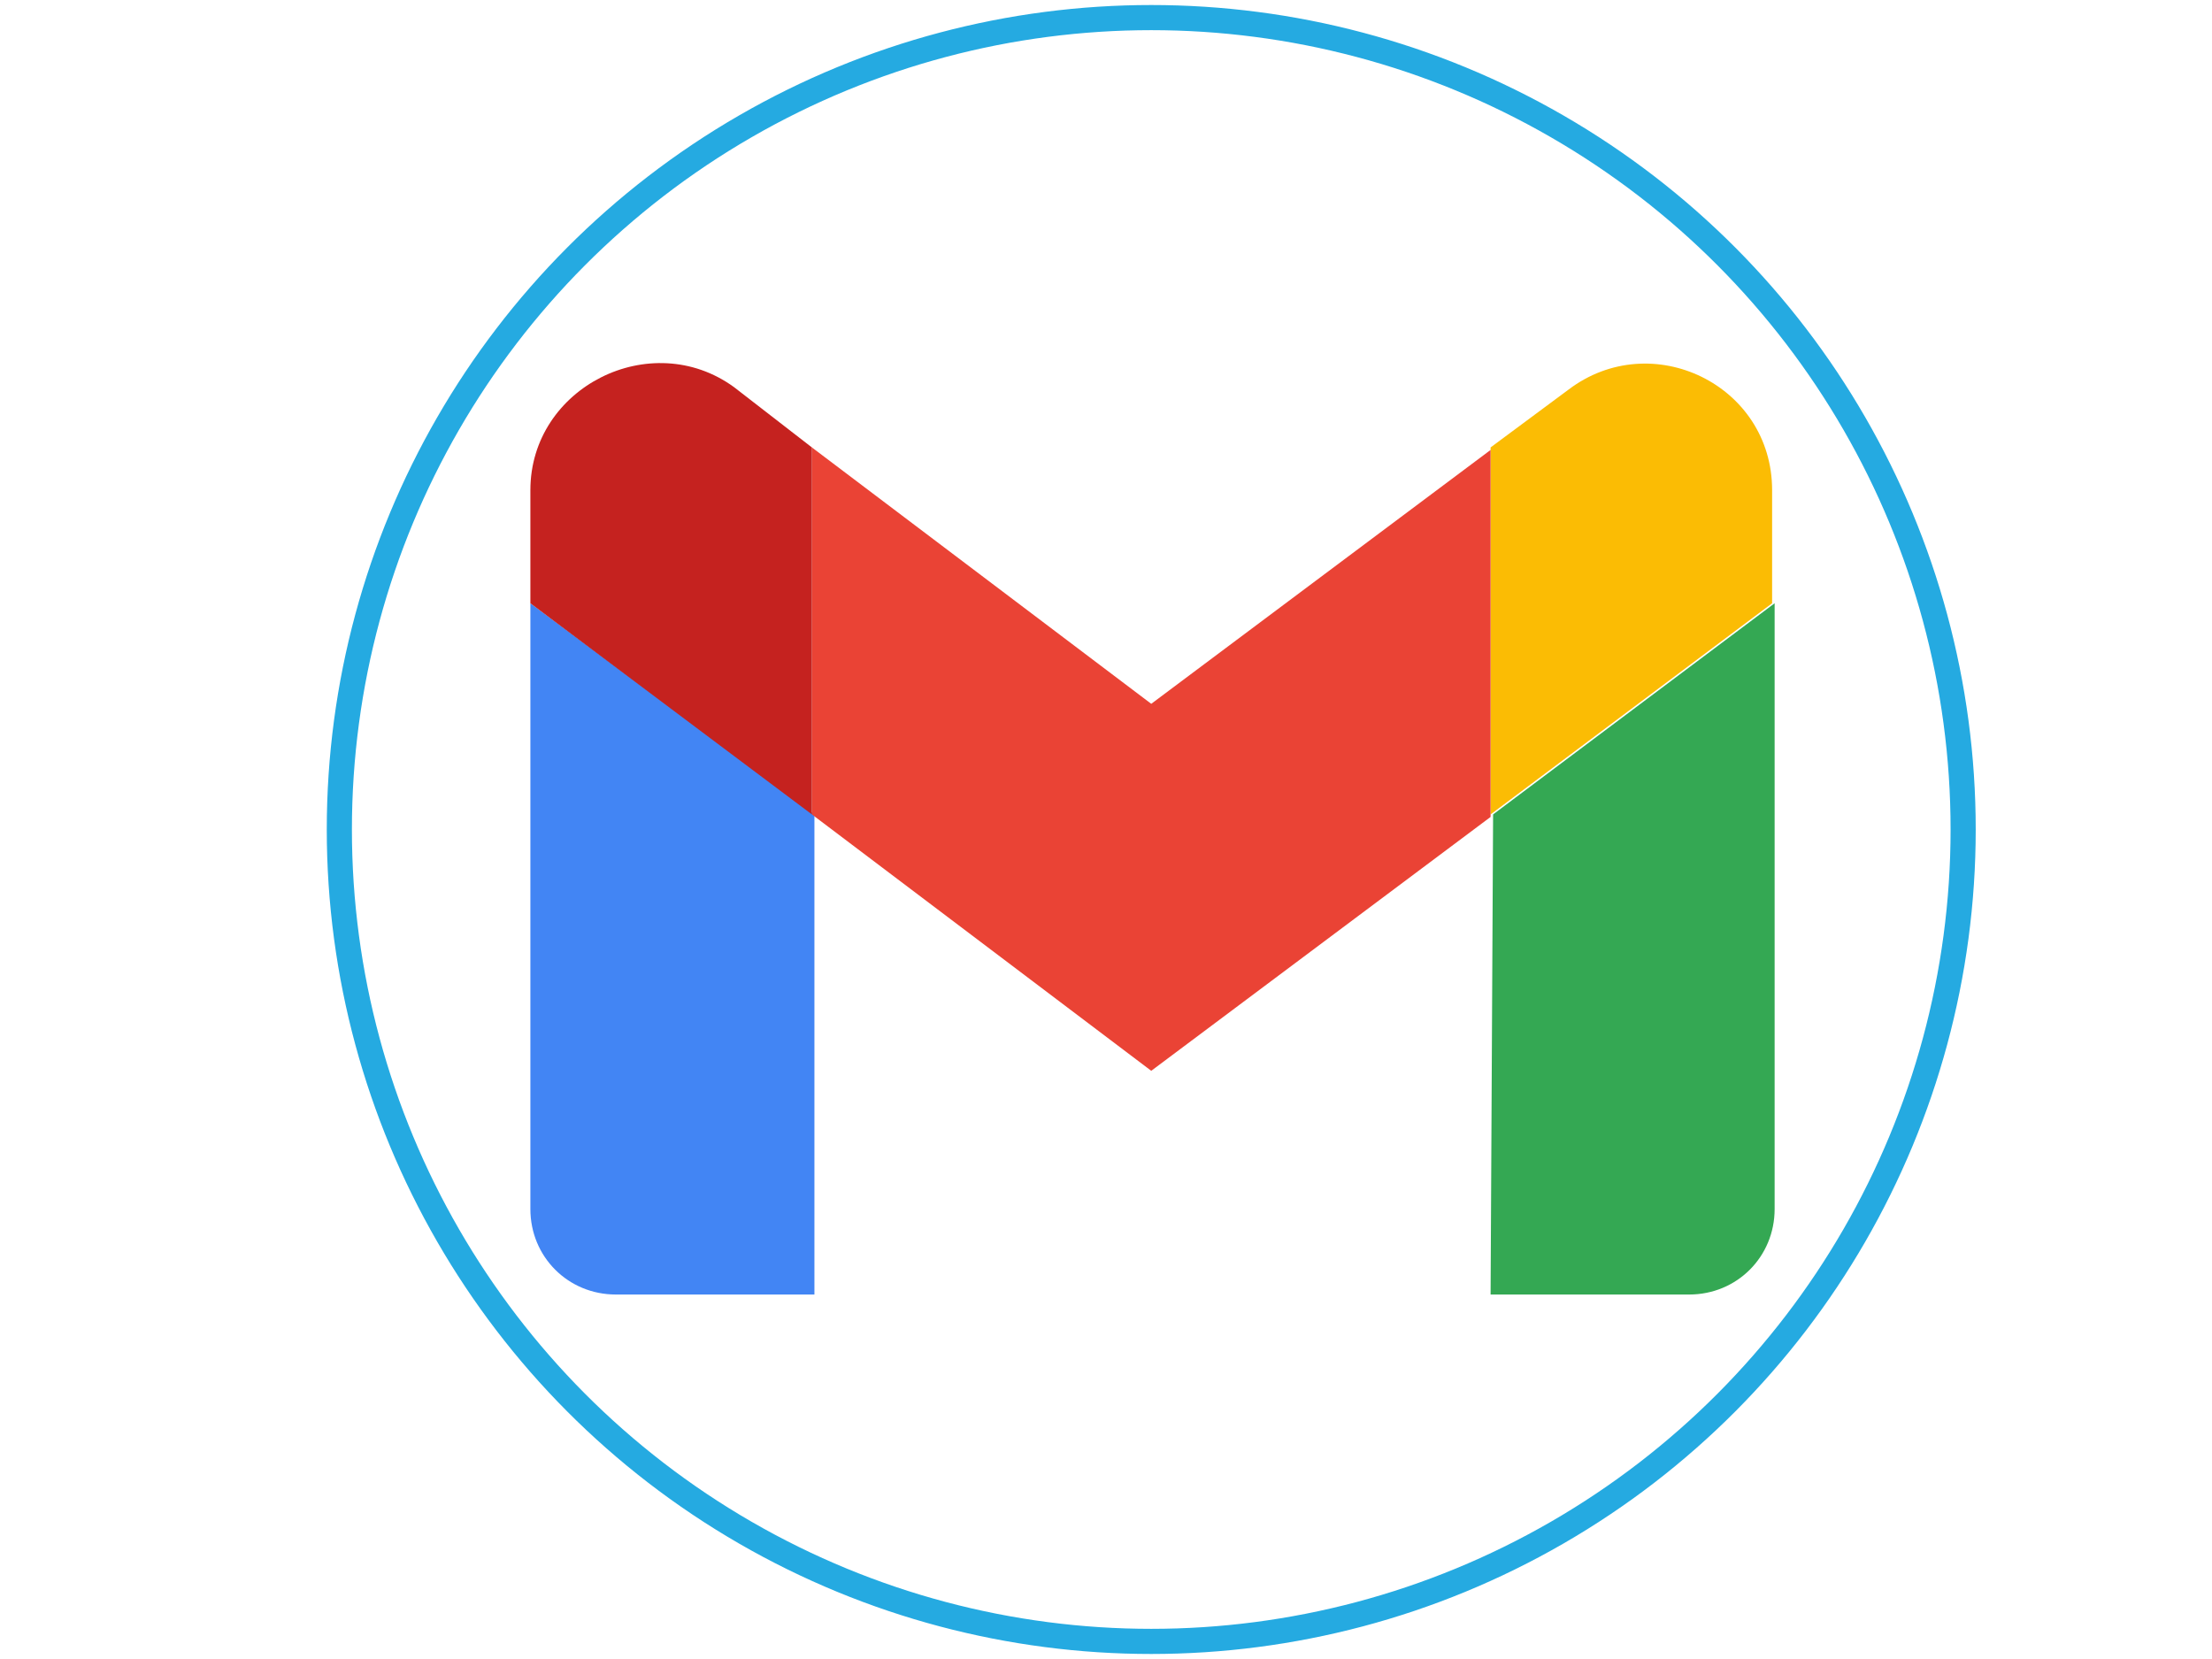 <?xml version="1.0" encoding="utf-8"?>
<!-- Generator: Adobe Illustrator 26.0.0, SVG Export Plug-In . SVG Version: 6.00 Build 0)  -->
<svg version="1.1" id="Layer_1" xmlns="http://www.w3.org/2000/svg" xmlns:xlink="http://www.w3.org/1999/xlink" x="0px" y="0px"
	 viewBox="0 0 88 66" style="enable-background:new 0 0 88 66;" xml:space="preserve">
<style type="text/css">
	.st0{fill:none;stroke:#25AAE1;stroke-miterlimit:10;}
	.st1{fill:#4285F4;}
	.st2{fill:#34A853;}
	.st3{fill:#FBBC04;}
	.st4{fill:#EA4335;}
	.st5{fill:#C5221F;}
</style>
<circle class="st0" cx="45.8" cy="33" r="32.3"/>
<path class="st1" d="M24.5,51.5h7.9V32.4L21.1,24v24.1C21.1,50,22.6,51.5,24.5,51.5"/>
<path class="st2" d="M59.3,51.5h7.9c1.9,0,3.4-1.5,3.4-3.4V24l-11.2,8.4"/>
<path class="st3" d="M59.3,17.8v14.6L70.5,24v-4.5c0-4.2-4.8-6.5-8.1-4"/>
<path class="st4" d="M32.3,32.4V17.8L45.8,28l13.5-10.1v14.6L45.8,42.6"/>
<path class="st5" d="M21.1,19.5V24l11.2,8.4V17.8l-3.1-2.4C25.9,13,21.1,15.4,21.1,19.5"/>
</svg>
